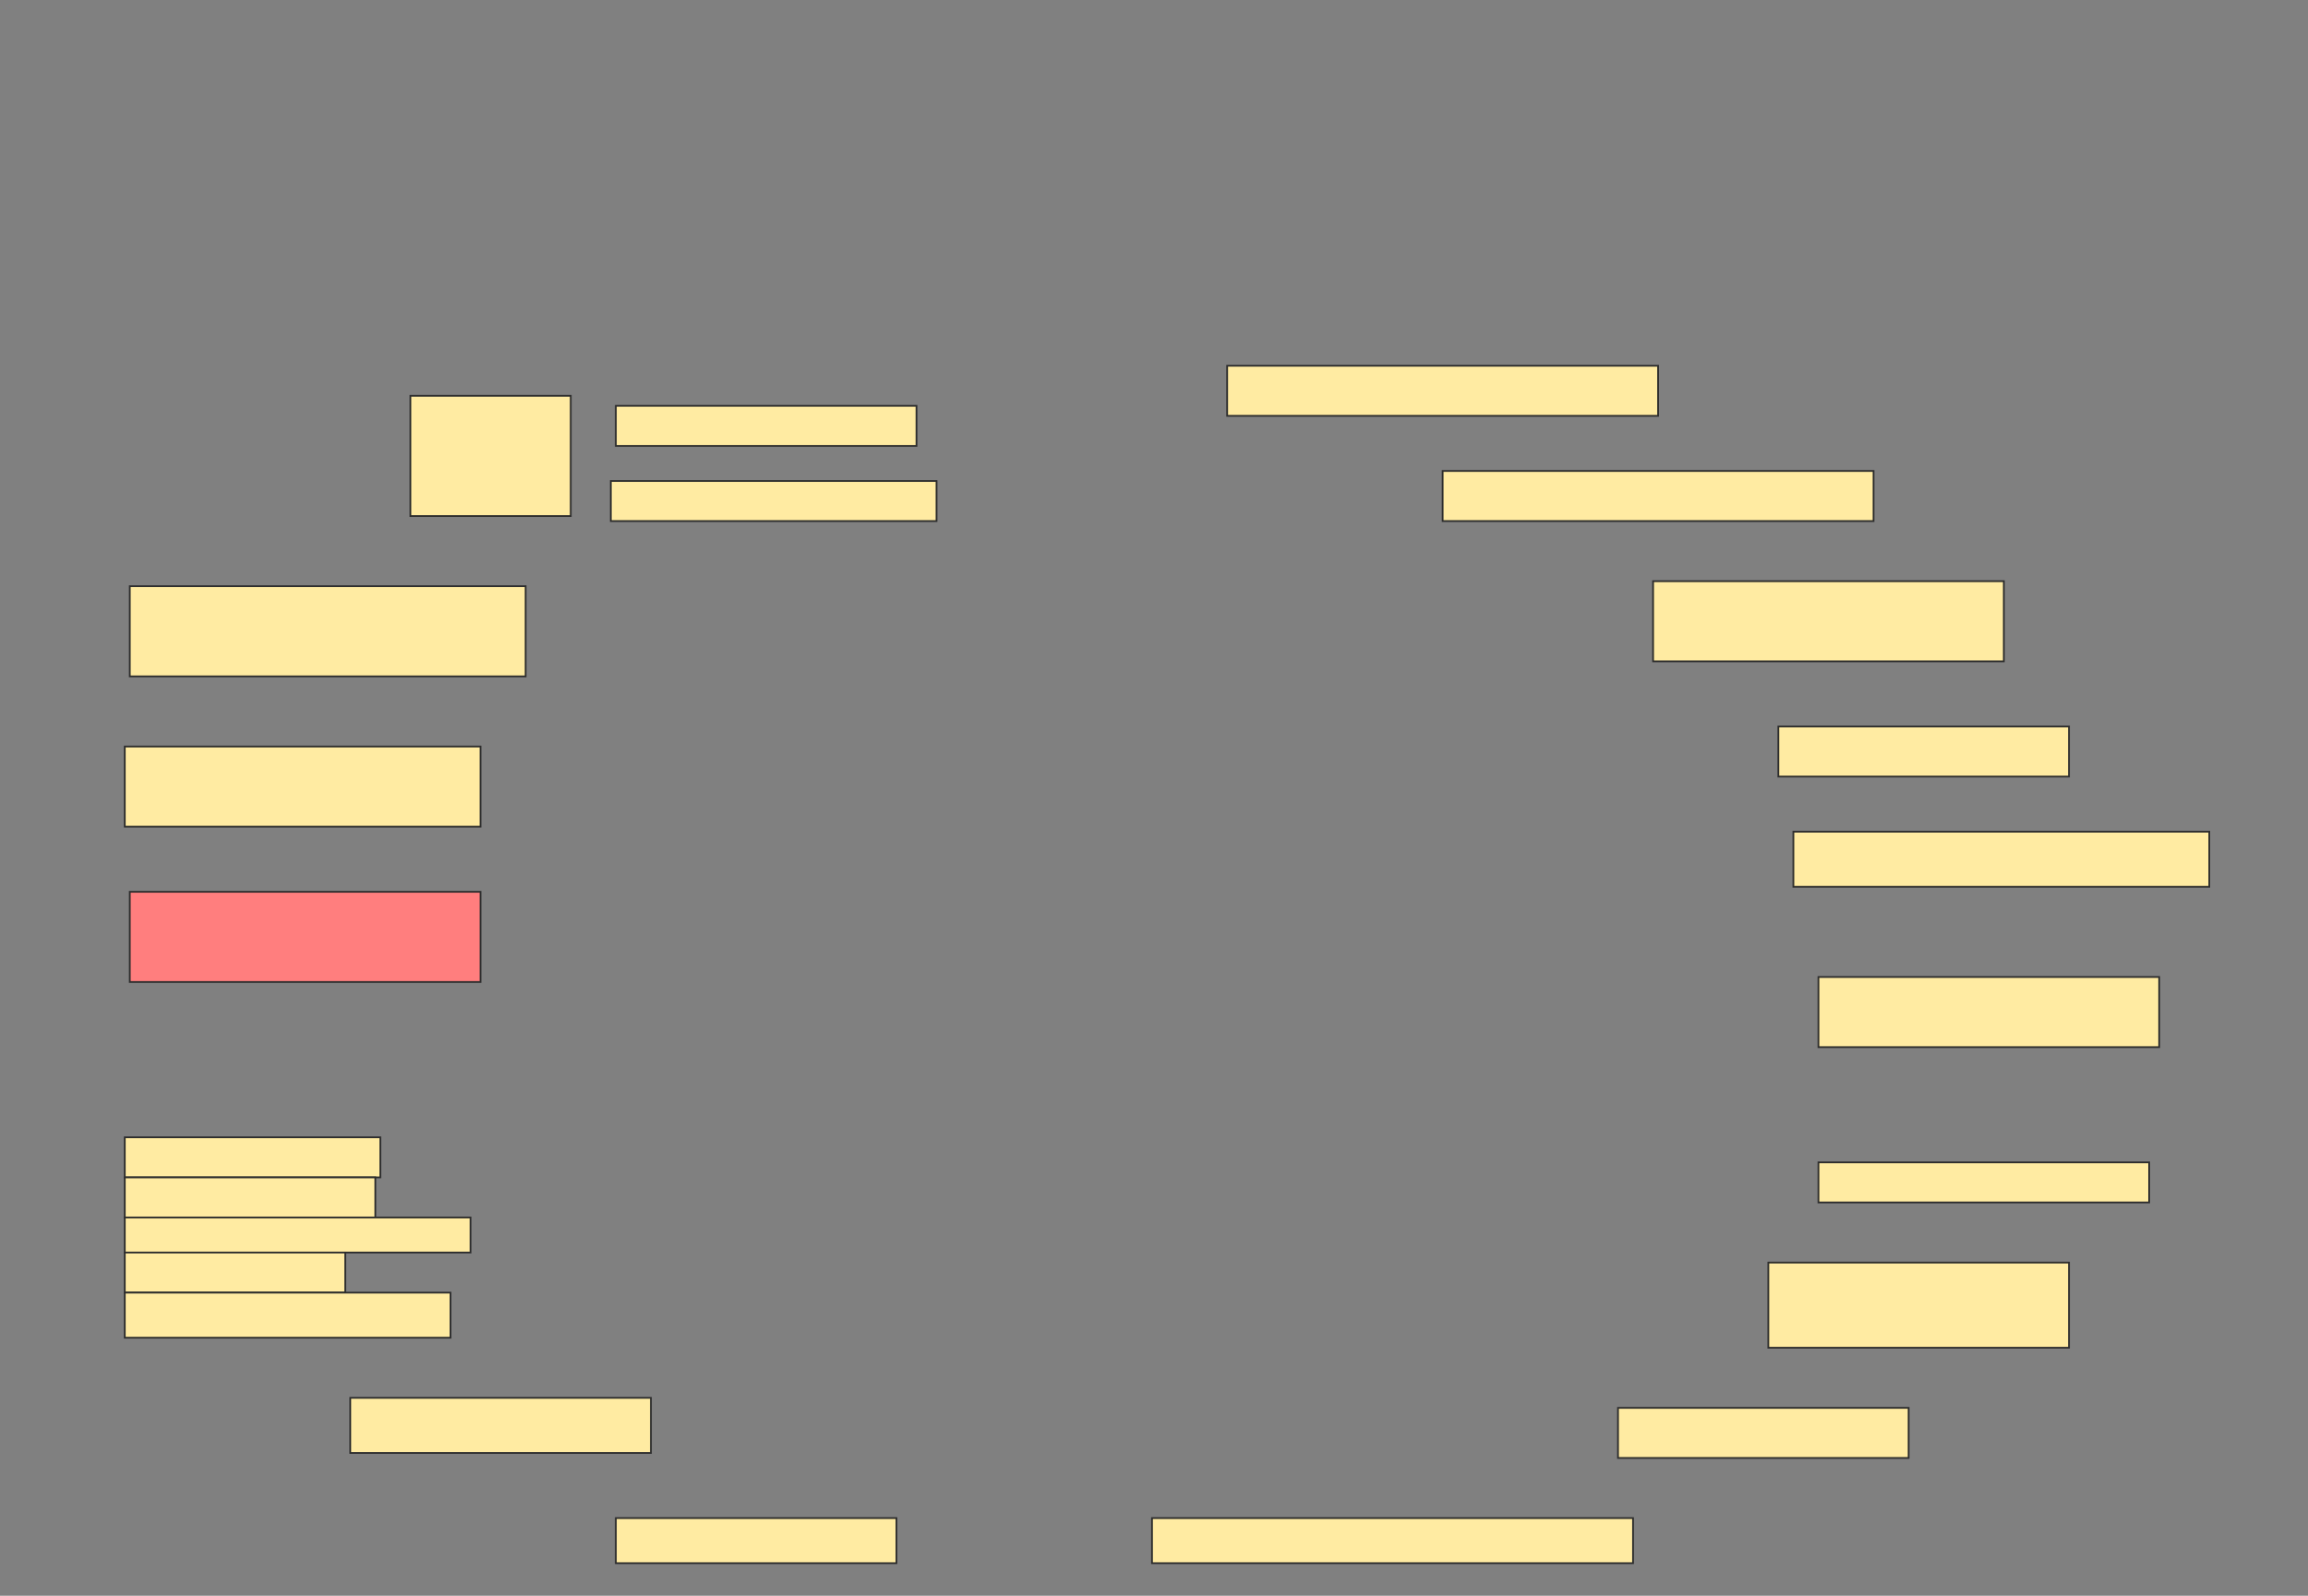 <svg height="910" width="1316" xmlns="http://www.w3.org/2000/svg">
 <rect width="100%" height="100%" fill="#808080" stroke="none"/>
 <!-- Created with Image Occlusion Enhanced -->
 <g>
  <title>Labels</title>
 </g>
 <g>
  <title>Masks</title>
  <rect fill="#FFEBA2" height="28.571" id="e2088d09c18744b2a84c0145b59c7252-ao-1" stroke="#2D2D2D" width="245.714" x="699.714" y="208.571"/>
  <g id="e2088d09c18744b2a84c0145b59c7252-ao-2">
   <rect fill="#FFEBA2" height="68.571" stroke="#2D2D2D" width="91.429" x="234" y="225.714"/>
   <rect fill="#FFEBA2" height="22.857" stroke="#2D2D2D" width="171.429" x="351.143" y="231.429"/>
   <rect fill="#FFEBA2" height="22.857" stroke="#2D2D2D" width="185.714" x="348.286" y="274.286"/>
  </g>
  <rect fill="#FFEBA2" height="28.571" id="e2088d09c18744b2a84c0145b59c7252-ao-3" stroke="#2D2D2D" width="245.714" x="822.571" y="268.571"/>
  <rect fill="#FFEBA2" height="51.429" id="e2088d09c18744b2a84c0145b59c7252-ao-4" stroke="#2D2D2D" width="225.714" x="74" y="334.286"/>
  <rect fill="#FFEBA2" height="45.714" id="e2088d09c18744b2a84c0145b59c7252-ao-5" stroke="#2D2D2D" width="200" x="942.571" y="331.429"/>
  <rect fill="#FFEBA2" height="28.571" id="e2088d09c18744b2a84c0145b59c7252-ao-6" stroke="#2D2D2D" width="165.714" x="1014" y="414.286"/>
  <rect fill="#FFEBA2" height="45.714" id="e2088d09c18744b2a84c0145b59c7252-ao-7" stroke="#2D2D2D" width="202.857" x="71.143" y="425.714"/>
  <rect fill="#FFEBA2" height="31.429" id="e2088d09c18744b2a84c0145b59c7252-ao-8" stroke="#2D2D2D" width="237.143" x="1022.571" y="474.286"/>
  <rect class="qshape" fill="#FF7E7E" height="51.429" id="e2088d09c18744b2a84c0145b59c7252-ao-9" stroke="#2D2D2D" width="200" x="74" y="508.571"/>
  <rect fill="#FFEBA2" height="40" id="e2088d09c18744b2a84c0145b59c7252-ao-10" stroke="#2D2D2D" width="194.286" x="1036.857" y="557.143"/>
  <rect fill="#FFEBA2" height="22.857" id="e2088d09c18744b2a84c0145b59c7252-ao-11" stroke="#2D2D2D" width="145.714" x="71.143" y="648.571"/>
  <rect fill="#FFEBA2" height="22.857" id="e2088d09c18744b2a84c0145b59c7252-ao-12" stroke="#2D2D2D" width="142.857" x="71.143" y="671.429"/>
  <rect fill="#FFEBA2" height="20" id="e2088d09c18744b2a84c0145b59c7252-ao-13" stroke="#2D2D2D" width="197.143" x="71.143" y="694.286"/>
  <rect fill="#FFEBA2" height="22.857" id="e2088d09c18744b2a84c0145b59c7252-ao-14" stroke="#2D2D2D" stroke-dasharray="null" stroke-linecap="null" stroke-linejoin="null" width="125.714" x="71.143" y="714.286"/>
  <rect fill="#FFEBA2" height="25.714" id="e2088d09c18744b2a84c0145b59c7252-ao-15" stroke="#2D2D2D" stroke-dasharray="null" stroke-linecap="null" stroke-linejoin="null" width="185.714" x="71.143" y="737.143"/>
  <rect fill="#FFEBA2" height="22.857" id="e2088d09c18744b2a84c0145b59c7252-ao-16" stroke="#2D2D2D" stroke-dasharray="null" stroke-linecap="null" stroke-linejoin="null" width="188.571" x="1036.857" y="662.857"/>
  <rect fill="#FFEBA2" height="48.571" id="e2088d09c18744b2a84c0145b59c7252-ao-17" stroke="#2D2D2D" stroke-dasharray="null" stroke-linecap="null" stroke-linejoin="null" width="171.429" x="1008.286" y="720"/>
  <rect fill="#FFEBA2" height="28.571" id="e2088d09c18744b2a84c0145b59c7252-ao-18" stroke="#2D2D2D" stroke-dasharray="null" stroke-linecap="null" stroke-linejoin="null" width="165.714" x="922.571" y="802.857"/>
  <rect fill="#FFEBA2" height="31.429" id="e2088d09c18744b2a84c0145b59c7252-ao-19" stroke="#2D2D2D" stroke-dasharray="null" stroke-linecap="null" stroke-linejoin="null" width="171.429" x="199.714" y="797.143"/>
  <rect fill="#FFEBA2" height="25.714" id="e2088d09c18744b2a84c0145b59c7252-ao-20" stroke="#2D2D2D" stroke-dasharray="null" stroke-linecap="null" stroke-linejoin="null" width="160" x="351.143" y="865.714"/>
  <rect fill="#FFEBA2" height="25.714" id="e2088d09c18744b2a84c0145b59c7252-ao-21" stroke="#2D2D2D" stroke-dasharray="null" stroke-linecap="null" stroke-linejoin="null" width="274.286" x="656.857" y="865.714"/>
 </g>
</svg>